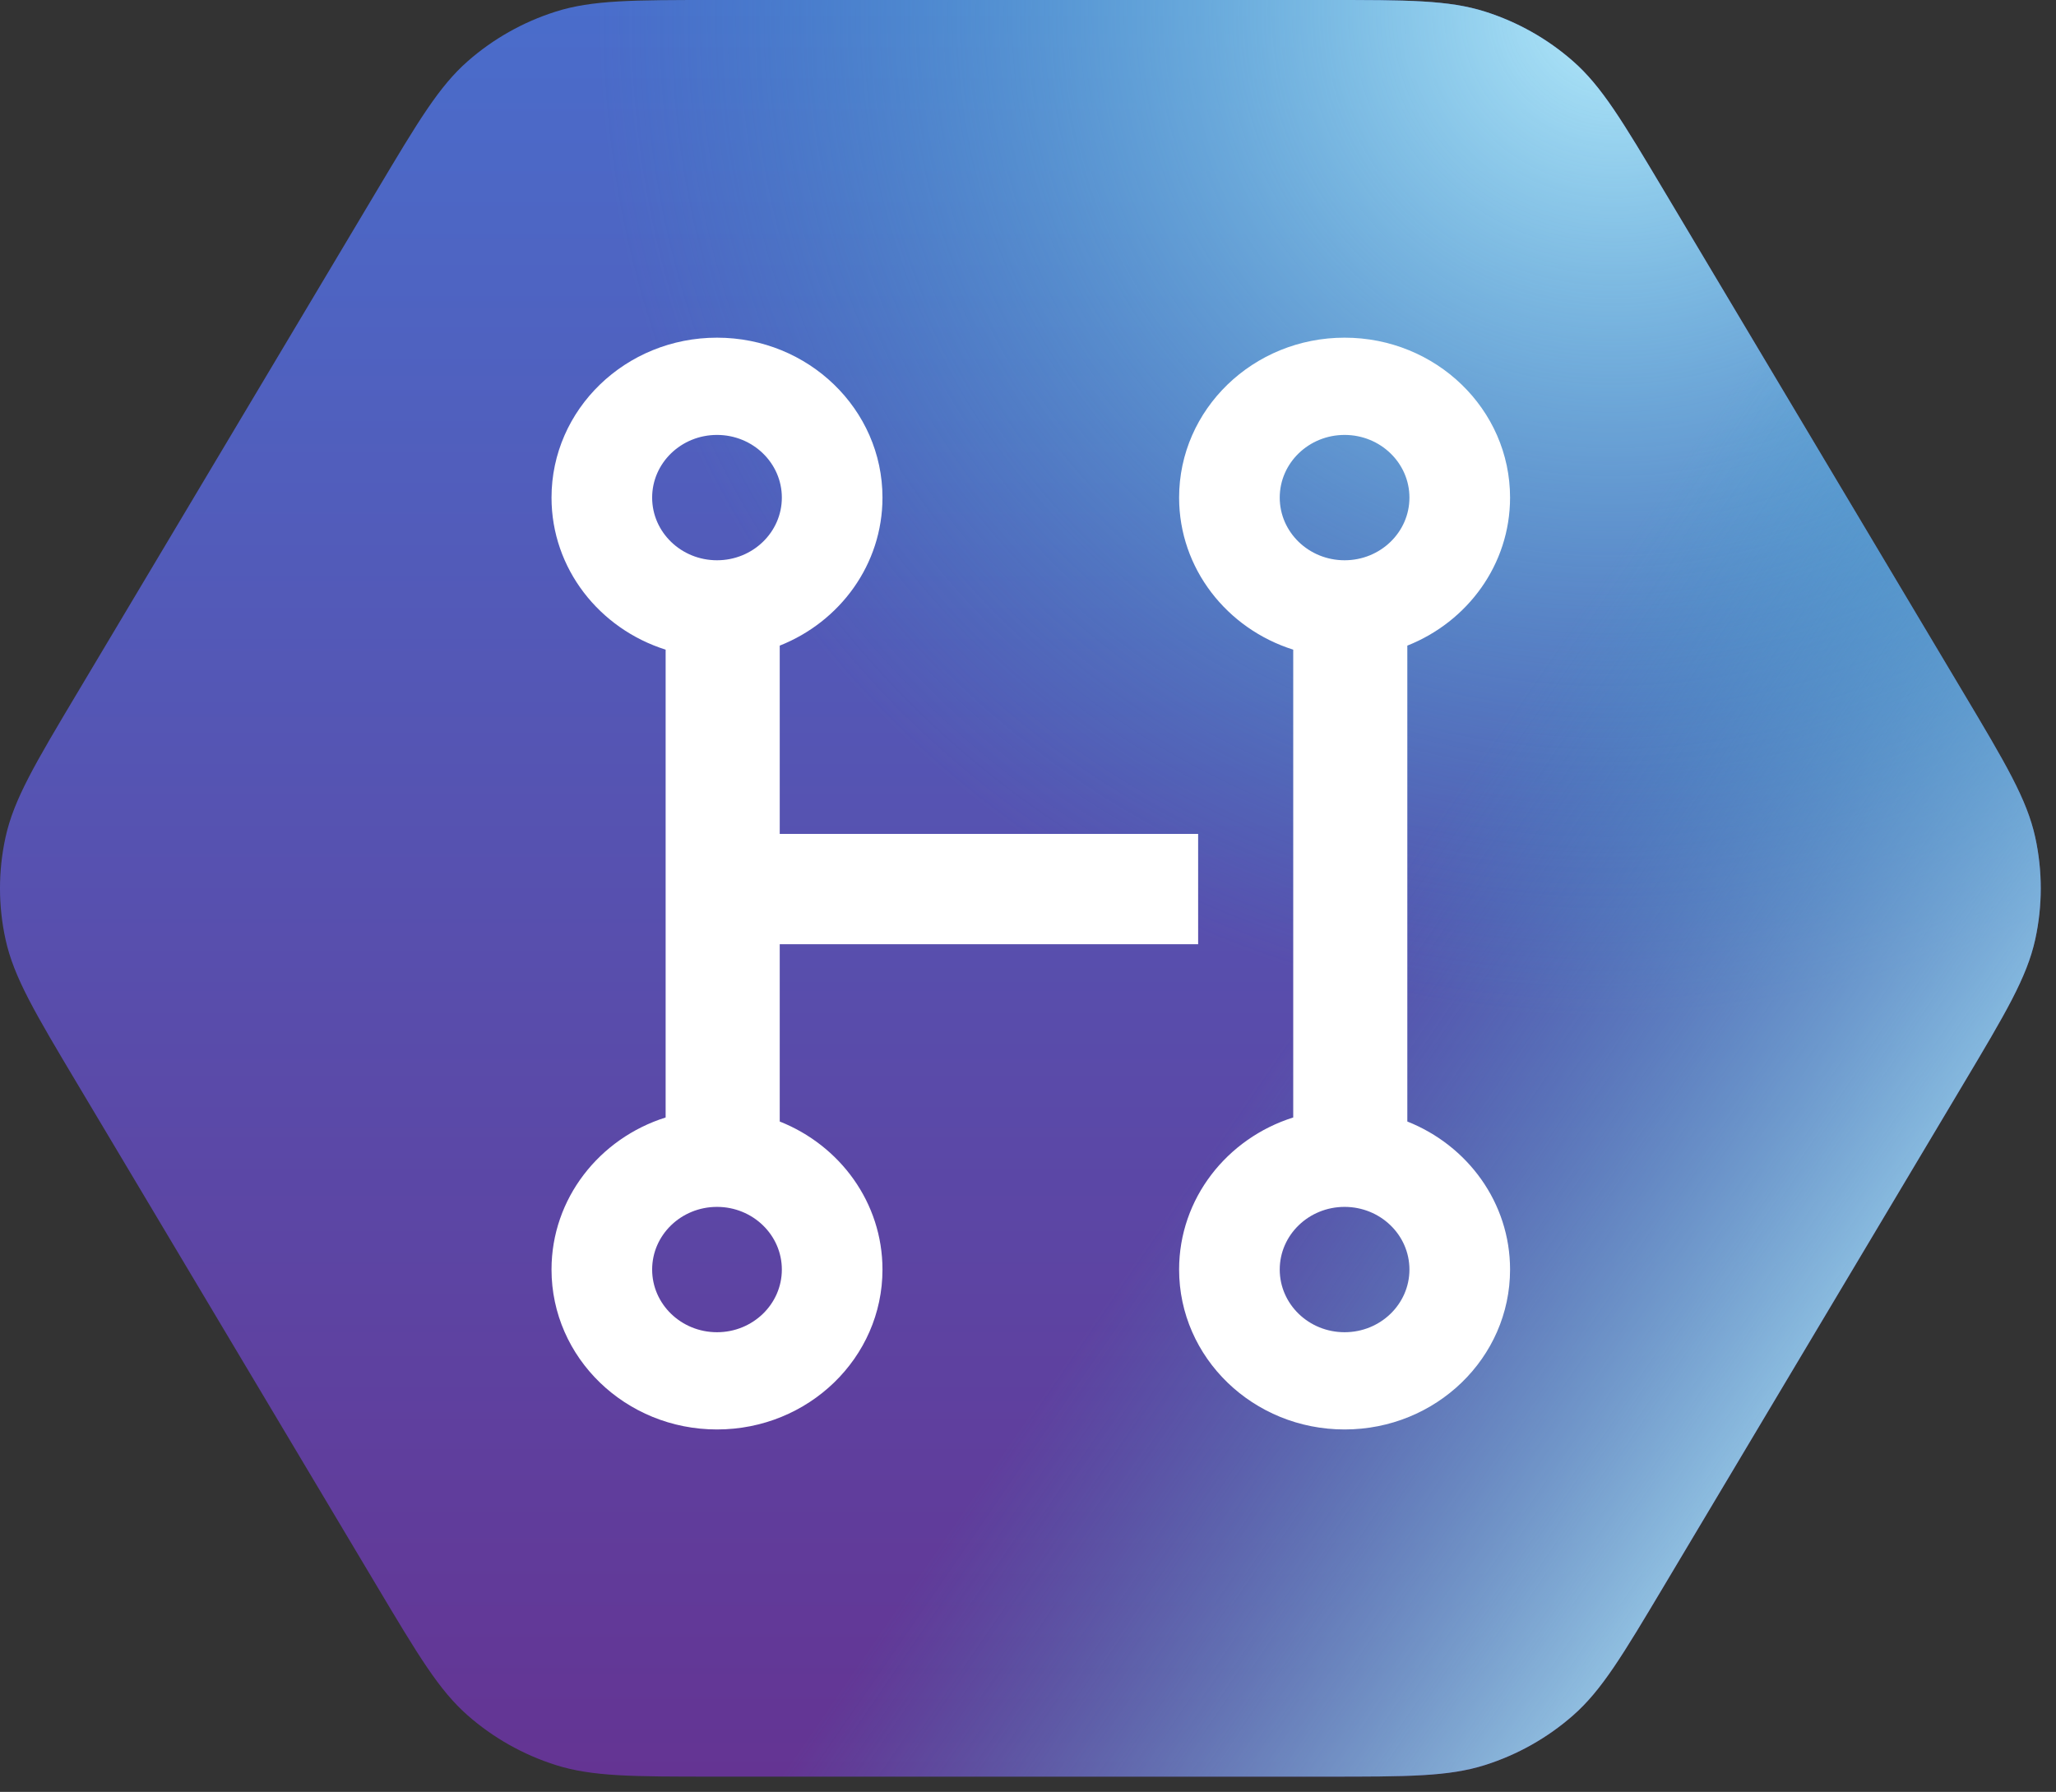 <svg width="109" height="95" viewBox="0 0 109 95" fill="none" xmlns="http://www.w3.org/2000/svg">
<rect x="0" y="0" width="109" height="95" fill="#333333" stroke="none"/>
<path d="M104.07 36.693C106.328 40.479 107.457 42.372 107.899 44.388C108.289 46.172 108.289 48.018 107.899 49.802C107.457 51.818 106.328 53.711 104.07 57.497L88.216 84.079C86.018 87.764 84.919 89.607 83.393 90.946C82.043 92.131 80.458 93.025 78.738 93.572C76.794 94.19 74.626 94.19 70.292 94.19H37.9C33.565 94.19 31.398 94.19 29.454 93.572C27.734 93.025 26.148 92.131 24.798 90.946C23.273 89.607 22.174 87.764 19.976 84.079L4.122 57.497C1.864 53.711 0.734 51.818 0.293 49.802C-0.098 48.018 -0.098 46.172 0.293 44.388C0.734 42.372 1.864 40.479 4.122 36.693L19.976 10.111C22.174 6.426 23.273 4.583 24.798 3.244C26.148 2.059 27.734 1.164 29.454 0.618C31.398 -2.98023e-07 33.565 -1.86701e-07 37.9 2.05539e-10L70.292 1.39685e-06C74.626 1.58375e-06 76.794 1.66893e-06 78.738 0.618C80.458 1.164 82.043 2.059 83.393 3.244C84.919 4.583 86.018 6.426 88.216 10.111L104.07 36.693Z" fill="url(#paint0_linear_5037_14)"/>
<path d="M4.122 36.693C1.864 40.479 0.734 42.372 0.293 44.388C-0.098 46.172 -0.098 48.018 0.293 49.802C0.734 51.818 1.864 53.711 4.122 57.497L19.976 84.079C22.174 87.764 23.273 89.607 24.798 90.946C26.148 92.131 27.734 93.025 29.454 93.572C31.398 94.19 33.565 94.19 37.9 94.19H70.292C74.626 94.19 76.794 94.19 78.738 93.572C80.458 93.025 82.043 92.131 83.393 90.946C84.919 89.607 86.018 87.764 88.216 84.079L104.07 57.497C106.328 53.711 107.457 51.818 107.899 49.802C108.289 48.018 108.289 46.172 107.899 44.388C107.457 42.372 106.328 40.479 104.07 36.693L88.216 10.111C86.018 6.426 84.919 4.583 83.393 3.244C82.043 2.059 80.458 1.164 78.738 0.618C76.794 1.66893e-06 74.626 1.58375e-06 70.292 1.39685e-06L37.9 2.05539e-10C33.565 -1.86701e-07 31.398 -2.98023e-07 29.454 0.618C27.734 1.164 26.148 2.059 24.798 3.244C23.273 4.583 22.174 6.426 19.976 10.111L4.122 36.693Z" fill="url(#paint1_radial_5037_14)"/>
<path d="M104.07 36.693C106.328 40.479 107.457 42.372 107.899 44.388C108.289 46.172 108.289 48.018 107.899 49.802C107.457 51.818 106.328 53.711 104.07 57.497L88.216 84.079C86.018 87.764 84.919 89.607 83.393 90.946C82.043 92.131 80.458 93.025 78.738 93.572C76.794 94.19 74.626 94.19 70.292 94.19H37.9C33.565 94.19 31.398 94.19 29.454 93.572C27.734 93.025 26.148 92.131 24.798 90.946C23.273 89.607 22.174 87.764 19.976 84.079L4.122 57.497C1.864 53.711 0.734 51.818 0.293 49.802C-0.098 48.018 -0.098 46.172 0.293 44.388C0.734 42.372 1.864 40.479 4.122 36.693L19.976 10.111C22.174 6.426 23.273 4.583 24.798 3.244C26.148 2.059 27.734 1.164 29.454 0.618C31.398 -2.98023e-07 33.565 -1.86701e-07 37.9 2.05539e-10L70.292 1.39685e-06C74.626 1.58375e-06 76.794 1.66893e-06 78.738 0.618C80.458 1.164 82.043 2.059 83.393 3.244C84.919 4.583 86.018 6.426 88.216 10.111L104.07 36.693Z" fill="url(#paint2_linear_5037_14)"/>
<path fill-rule="evenodd" clip-rule="evenodd" d="M41.338 34.228C44.534 32.962 46.785 29.925 46.785 26.38C46.785 21.698 42.857 17.902 38.012 17.902C33.167 17.902 29.239 21.698 29.239 26.38C29.239 30.144 31.777 33.335 35.289 34.442V59.244C31.777 60.351 29.239 63.542 29.239 67.306C29.239 71.988 33.167 75.784 38.012 75.784C42.857 75.784 46.785 71.988 46.785 67.306C46.785 63.761 44.534 60.725 41.338 59.458V50.058H63.52V44.211H41.338V34.228ZM41.45 26.381C41.45 28.216 39.91 29.703 38.012 29.703C36.113 29.703 34.574 28.216 34.574 26.381C34.574 24.546 36.113 23.058 38.012 23.058C39.91 23.058 41.45 24.546 41.45 26.381ZM38.012 70.629C39.91 70.629 41.45 69.141 41.45 67.306C41.45 65.472 39.91 63.984 38.012 63.984C36.113 63.984 34.574 65.472 34.574 67.306C34.574 69.141 36.113 70.629 38.012 70.629Z" fill="white"/>
<path fill-rule="evenodd" clip-rule="evenodd" d="M71.284 75.784C76.129 75.784 80.057 71.988 80.057 67.306C80.057 63.761 77.806 60.725 74.61 59.458V34.228C77.806 32.962 80.057 29.925 80.057 26.38C80.057 21.698 76.129 17.902 71.284 17.902C66.439 17.902 62.511 21.698 62.511 26.38C62.511 30.144 65.049 33.335 68.561 34.442V59.244C65.049 60.351 62.511 63.542 62.511 67.306C62.511 71.988 66.439 75.784 71.284 75.784ZM71.284 70.629C73.183 70.629 74.722 69.141 74.722 67.306C74.722 65.472 73.183 63.984 71.284 63.984C69.385 63.984 67.846 65.472 67.846 67.306C67.846 69.141 69.385 70.629 71.284 70.629ZM71.284 29.703C73.183 29.703 74.722 28.216 74.722 26.381C74.722 24.546 73.183 23.058 71.284 23.058C69.385 23.058 67.846 24.546 67.846 26.381C67.846 28.216 69.385 29.703 71.284 29.703Z" fill="white"/>
<defs>
<linearGradient id="paint0_linear_5037_14" x1="54.096" y1="0" x2="54.096" y2="94.19" gradientUnits="userSpaceOnUse">
<stop stop-color="#4A6DCB"/>
<stop offset="1" stop-color="#643493"/>
</linearGradient>
<radialGradient id="paint1_radial_5037_14" cx="0" cy="0" r="1" gradientUnits="userSpaceOnUse" gradientTransform="translate(85.506 1.73776e-06) rotate(120.011) scale(54.279 53.489)">
<stop stop-color="#B5EAFB"/>
<stop offset="1" stop-color="#2CB1CB" stop-opacity="0"/>
</radialGradient>
<linearGradient id="paint2_linear_5037_14" x1="101.329" y1="79.564" x2="67.345" y2="56.257" gradientUnits="userSpaceOnUse">
<stop stop-color="#B5EAFB"/>
<stop offset="1" stop-color="#2CB1CB" stop-opacity="0"/>
</linearGradient>
</defs>
</svg>

